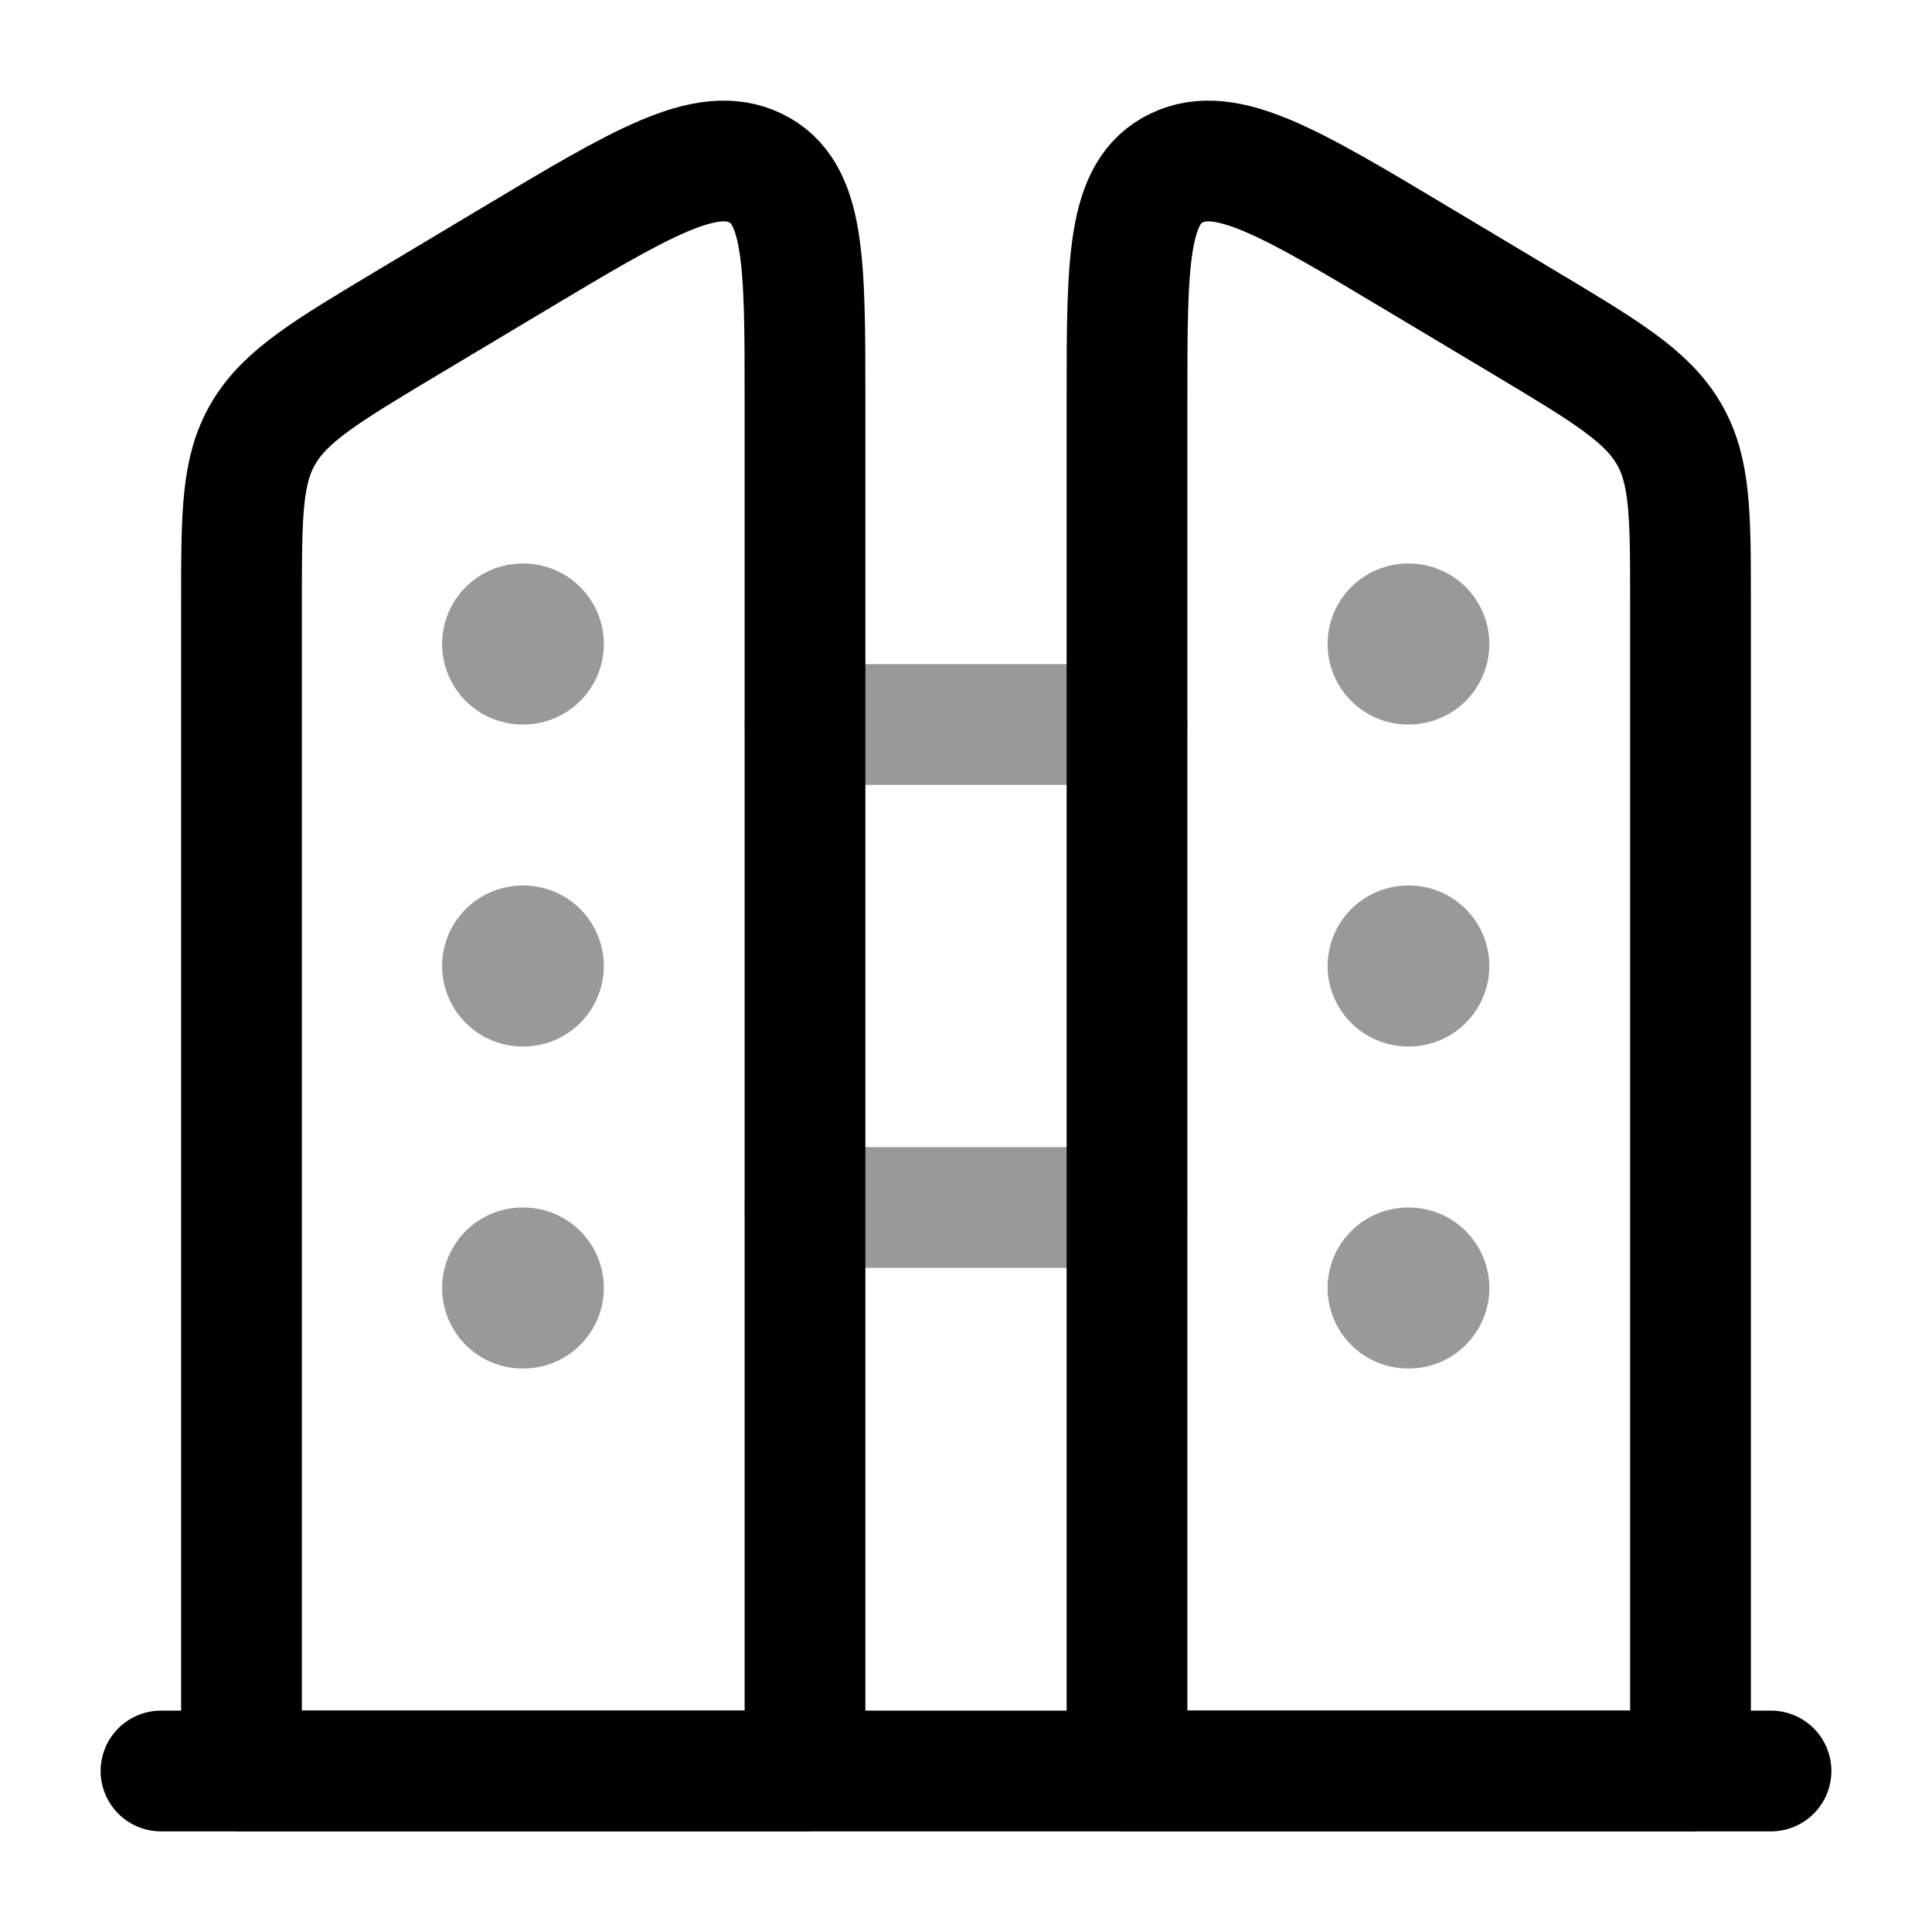 <svg width="24" height="24" viewBox="0 0 24 24" fill="none" xmlns="http://www.w3.org/2000/svg">
<path d="M21 7.485C21 6.387 21 5.839 20.724 5.376C20.448 4.912 19.939 4.608 18.922 3.999L17.628 3.225C16.031 2.269 15.232 1.791 14.616 2.087C14 2.383 14 3.245 14 4.967V22H21V7.485Z" stroke="currentColor" stroke-width="1.5" stroke-linejoin="round"/>
<path d="M22 22H2" stroke="currentColor" stroke-width="1.5" stroke-linecap="round" stroke-linejoin="round"/>
<path opacity="0.4" d="M14 9H10" stroke="currentColor" stroke-width="1.5" stroke-linecap="round" stroke-linejoin="round"/>
<path opacity="0.4" d="M14 15H10" stroke="currentColor" stroke-width="1.5" stroke-linecap="round" stroke-linejoin="round"/>
<path d="M3 7.485C3 6.387 3 5.839 3.276 5.376C3.552 4.912 4.061 4.608 5.078 3.999L6.372 3.225C7.969 2.269 8.768 1.791 9.384 2.087C10 2.383 10 3.245 10 4.967V22H3V7.485Z" stroke="currentColor" stroke-width="1.5" stroke-linejoin="round"/>
<path opacity="0.4" d="M6.501 8L6.492 8M6.501 12H6.492M6.501 16H6.492" stroke="currentColor" stroke-width="2" stroke-linecap="round" stroke-linejoin="round"/>
<path opacity="0.4" d="M17.501 8L17.492 8M17.501 12H17.492M17.501 16H17.492" stroke="currentColor" stroke-width="2" stroke-linecap="round" stroke-linejoin="round"/>
</svg>
